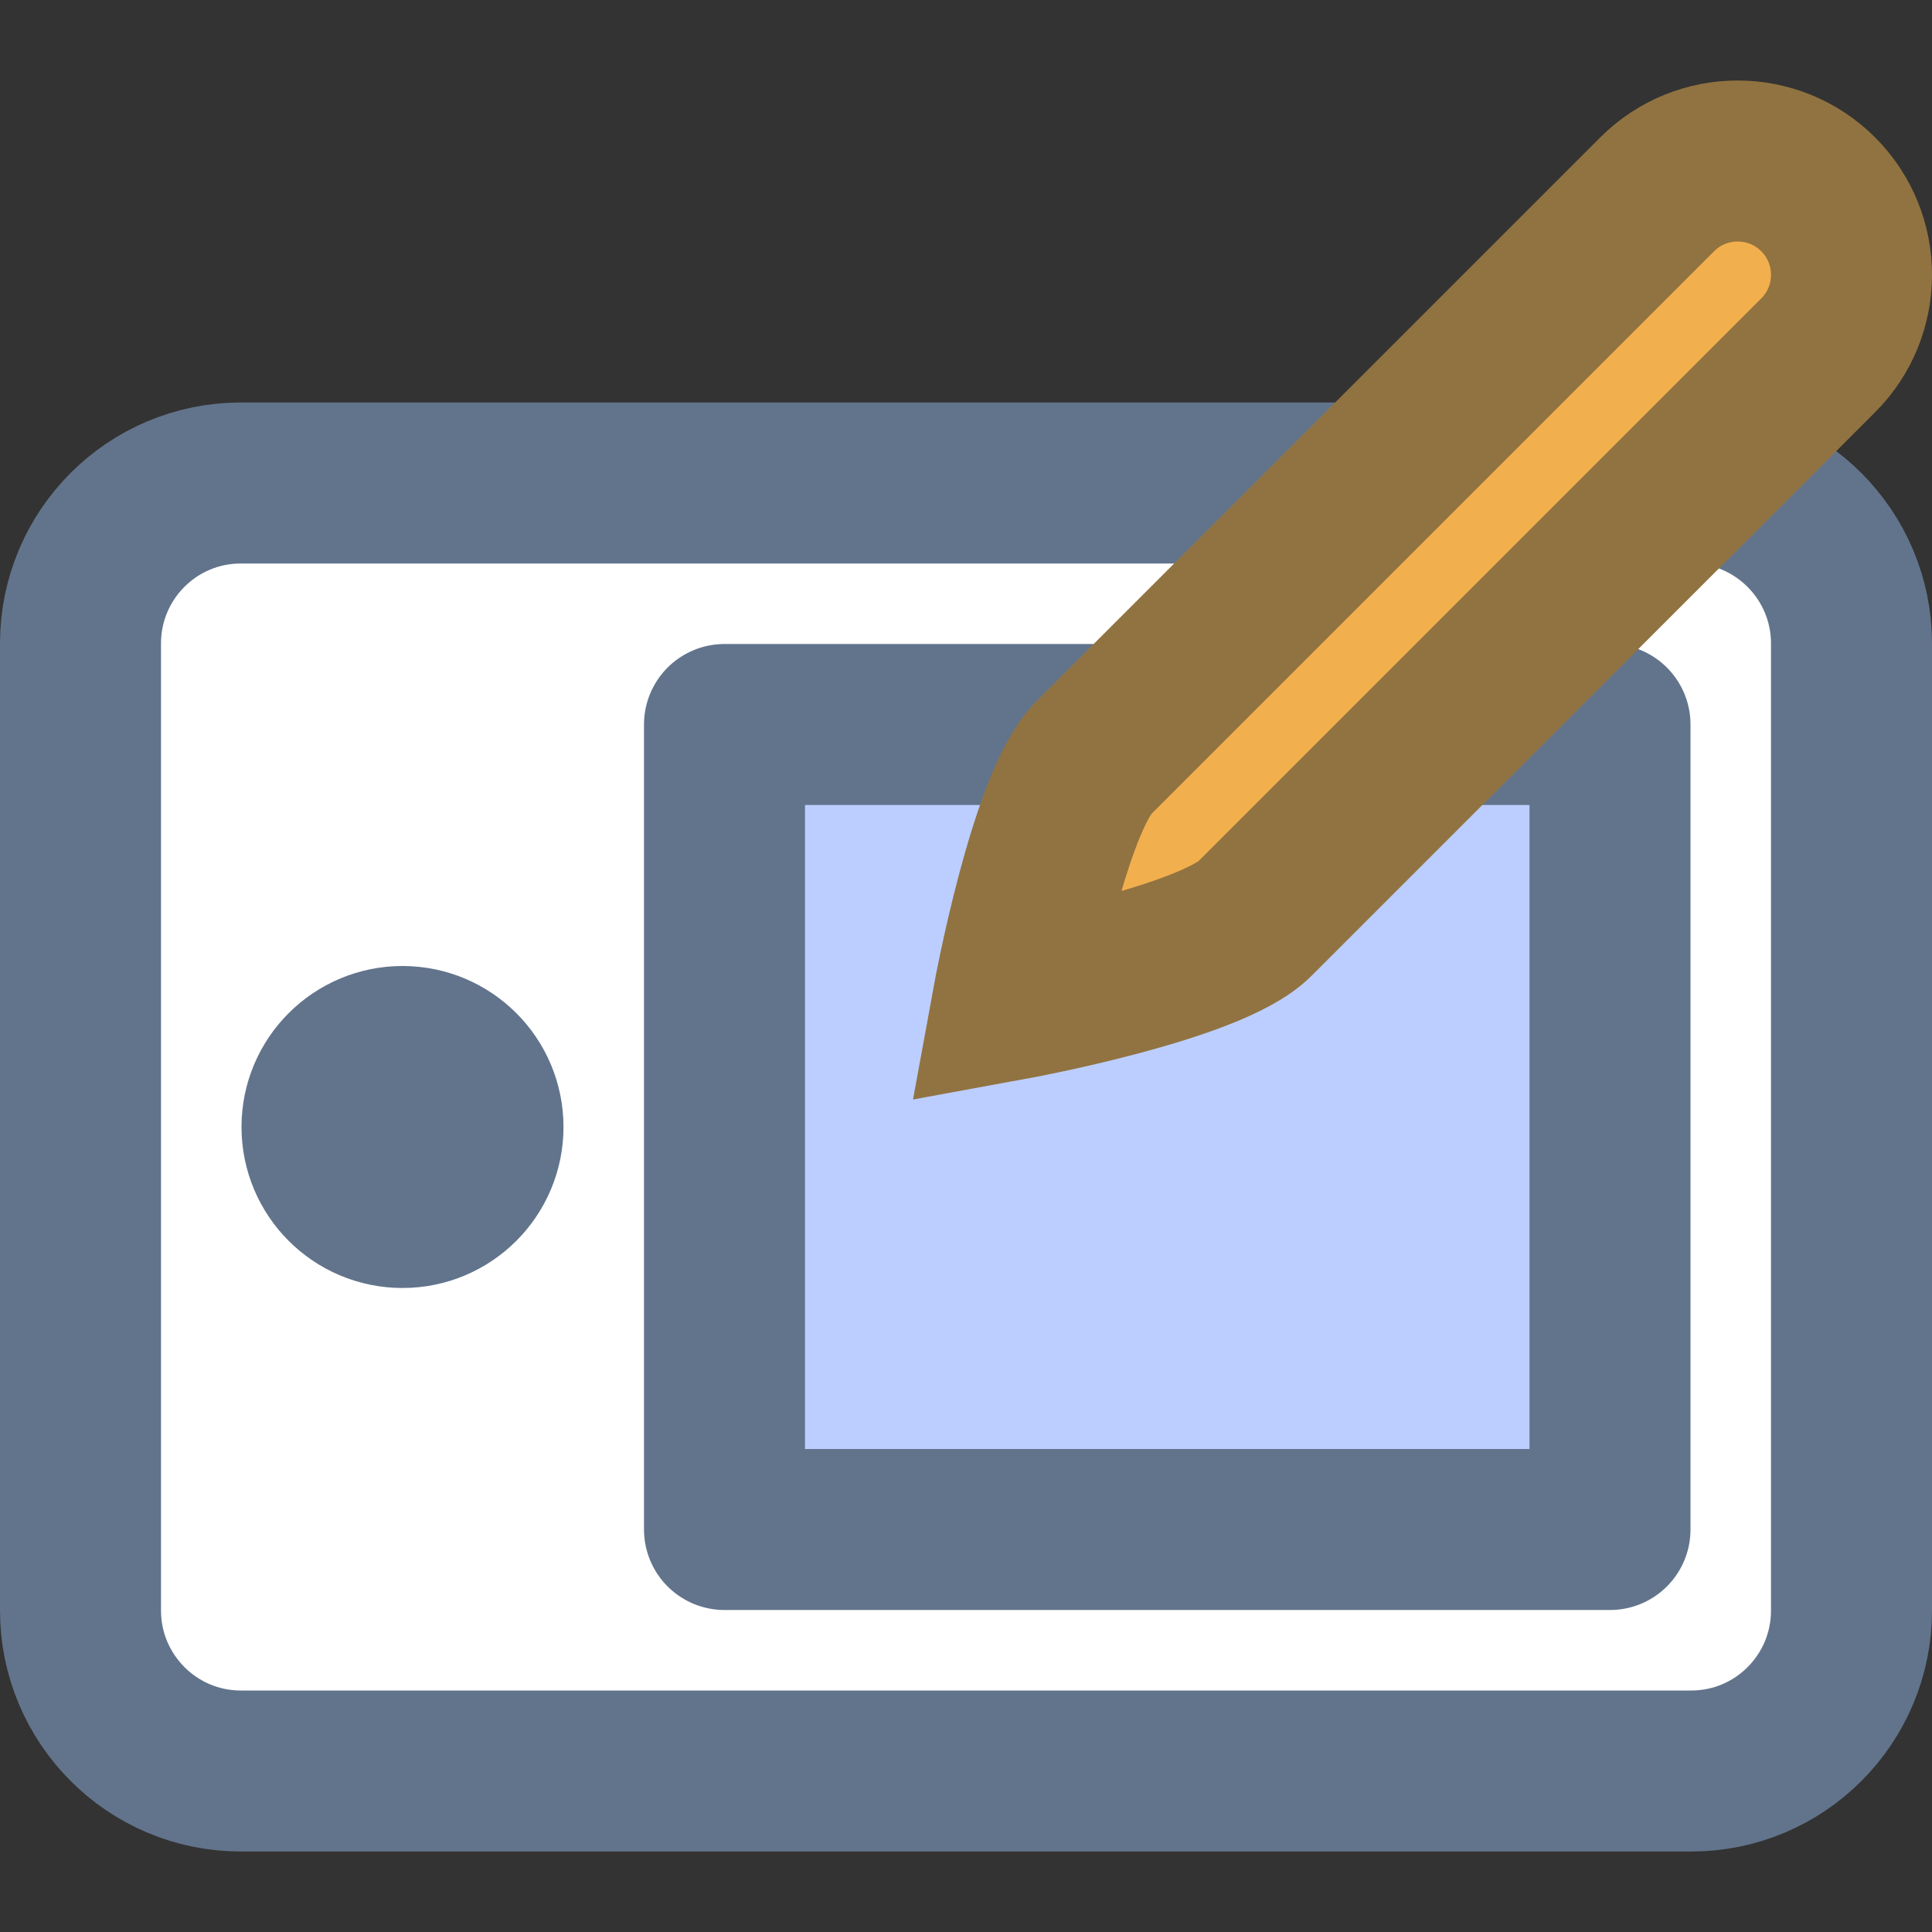 <?xml version="1.0" encoding="UTF-8"?>
<svg width="24px" height="24px" viewBox="0 0 24 24" version="1.1" xmlns="http://www.w3.org/2000/svg" xmlns:xlink="http://www.w3.org/1999/xlink">
    <rect x="0" y="0" width="24" height="24" fill="#333333" stroke="none"/>
    <!-- Generator: Sketch 41 (35326) - http://www.bohemiancoding.com/sketch -->
    <title>tablet-small</title>
    <desc>Created with Sketch.</desc>
    <defs></defs>
    <g id="Artboards" stroke="none" stroke-width="1" fill="none" fill-rule="evenodd">
        <g id="tablet-small" stroke-width="2">
            <g id="design-24px-outline_tablet" transform="translate(1, 2)">
                <g id="Group">
                    <path d="M20.009,4 C21.109,4 22,4.895 22,5.994 L22,18.006 C22,19.107 21.11,20 20.009,20 L1.991,20 C0.891,20 0,19.105 0,18.006 L0,5.994 C0,4.893 0.89,4 1.991,4 L20.009,4 Z" id="Shape" stroke="#62748C" fill="#FFFFFF"></path>
                    <circle id="Oval" stroke="#62748C" cx="4" cy="12" r="1"></circle>
                    <polyline id="Shape" stroke="#62748C" stroke-linejoin="round" fill="#BCCEFF" points="17 7 19 7 19 17 8 17 8 7 13 7"></polyline>
                    <path d="M11.586,10.414 C11.586,10.414 12.034,7.966 12.586,7.414 L19.586,0.414 C20.138,-0.138 21.034,-0.138 21.586,0.414 L21.586,0.414 C22.138,0.966 22.138,1.862 21.586,2.414 L14.586,9.414 C14.034,9.966 11.586,10.414 11.586,10.414 L11.586,10.414 Z" id="Shape" stroke="#917341" fill="#F2AF4D"></path>
                </g>
            </g>
        </g>
    </g>
</svg>